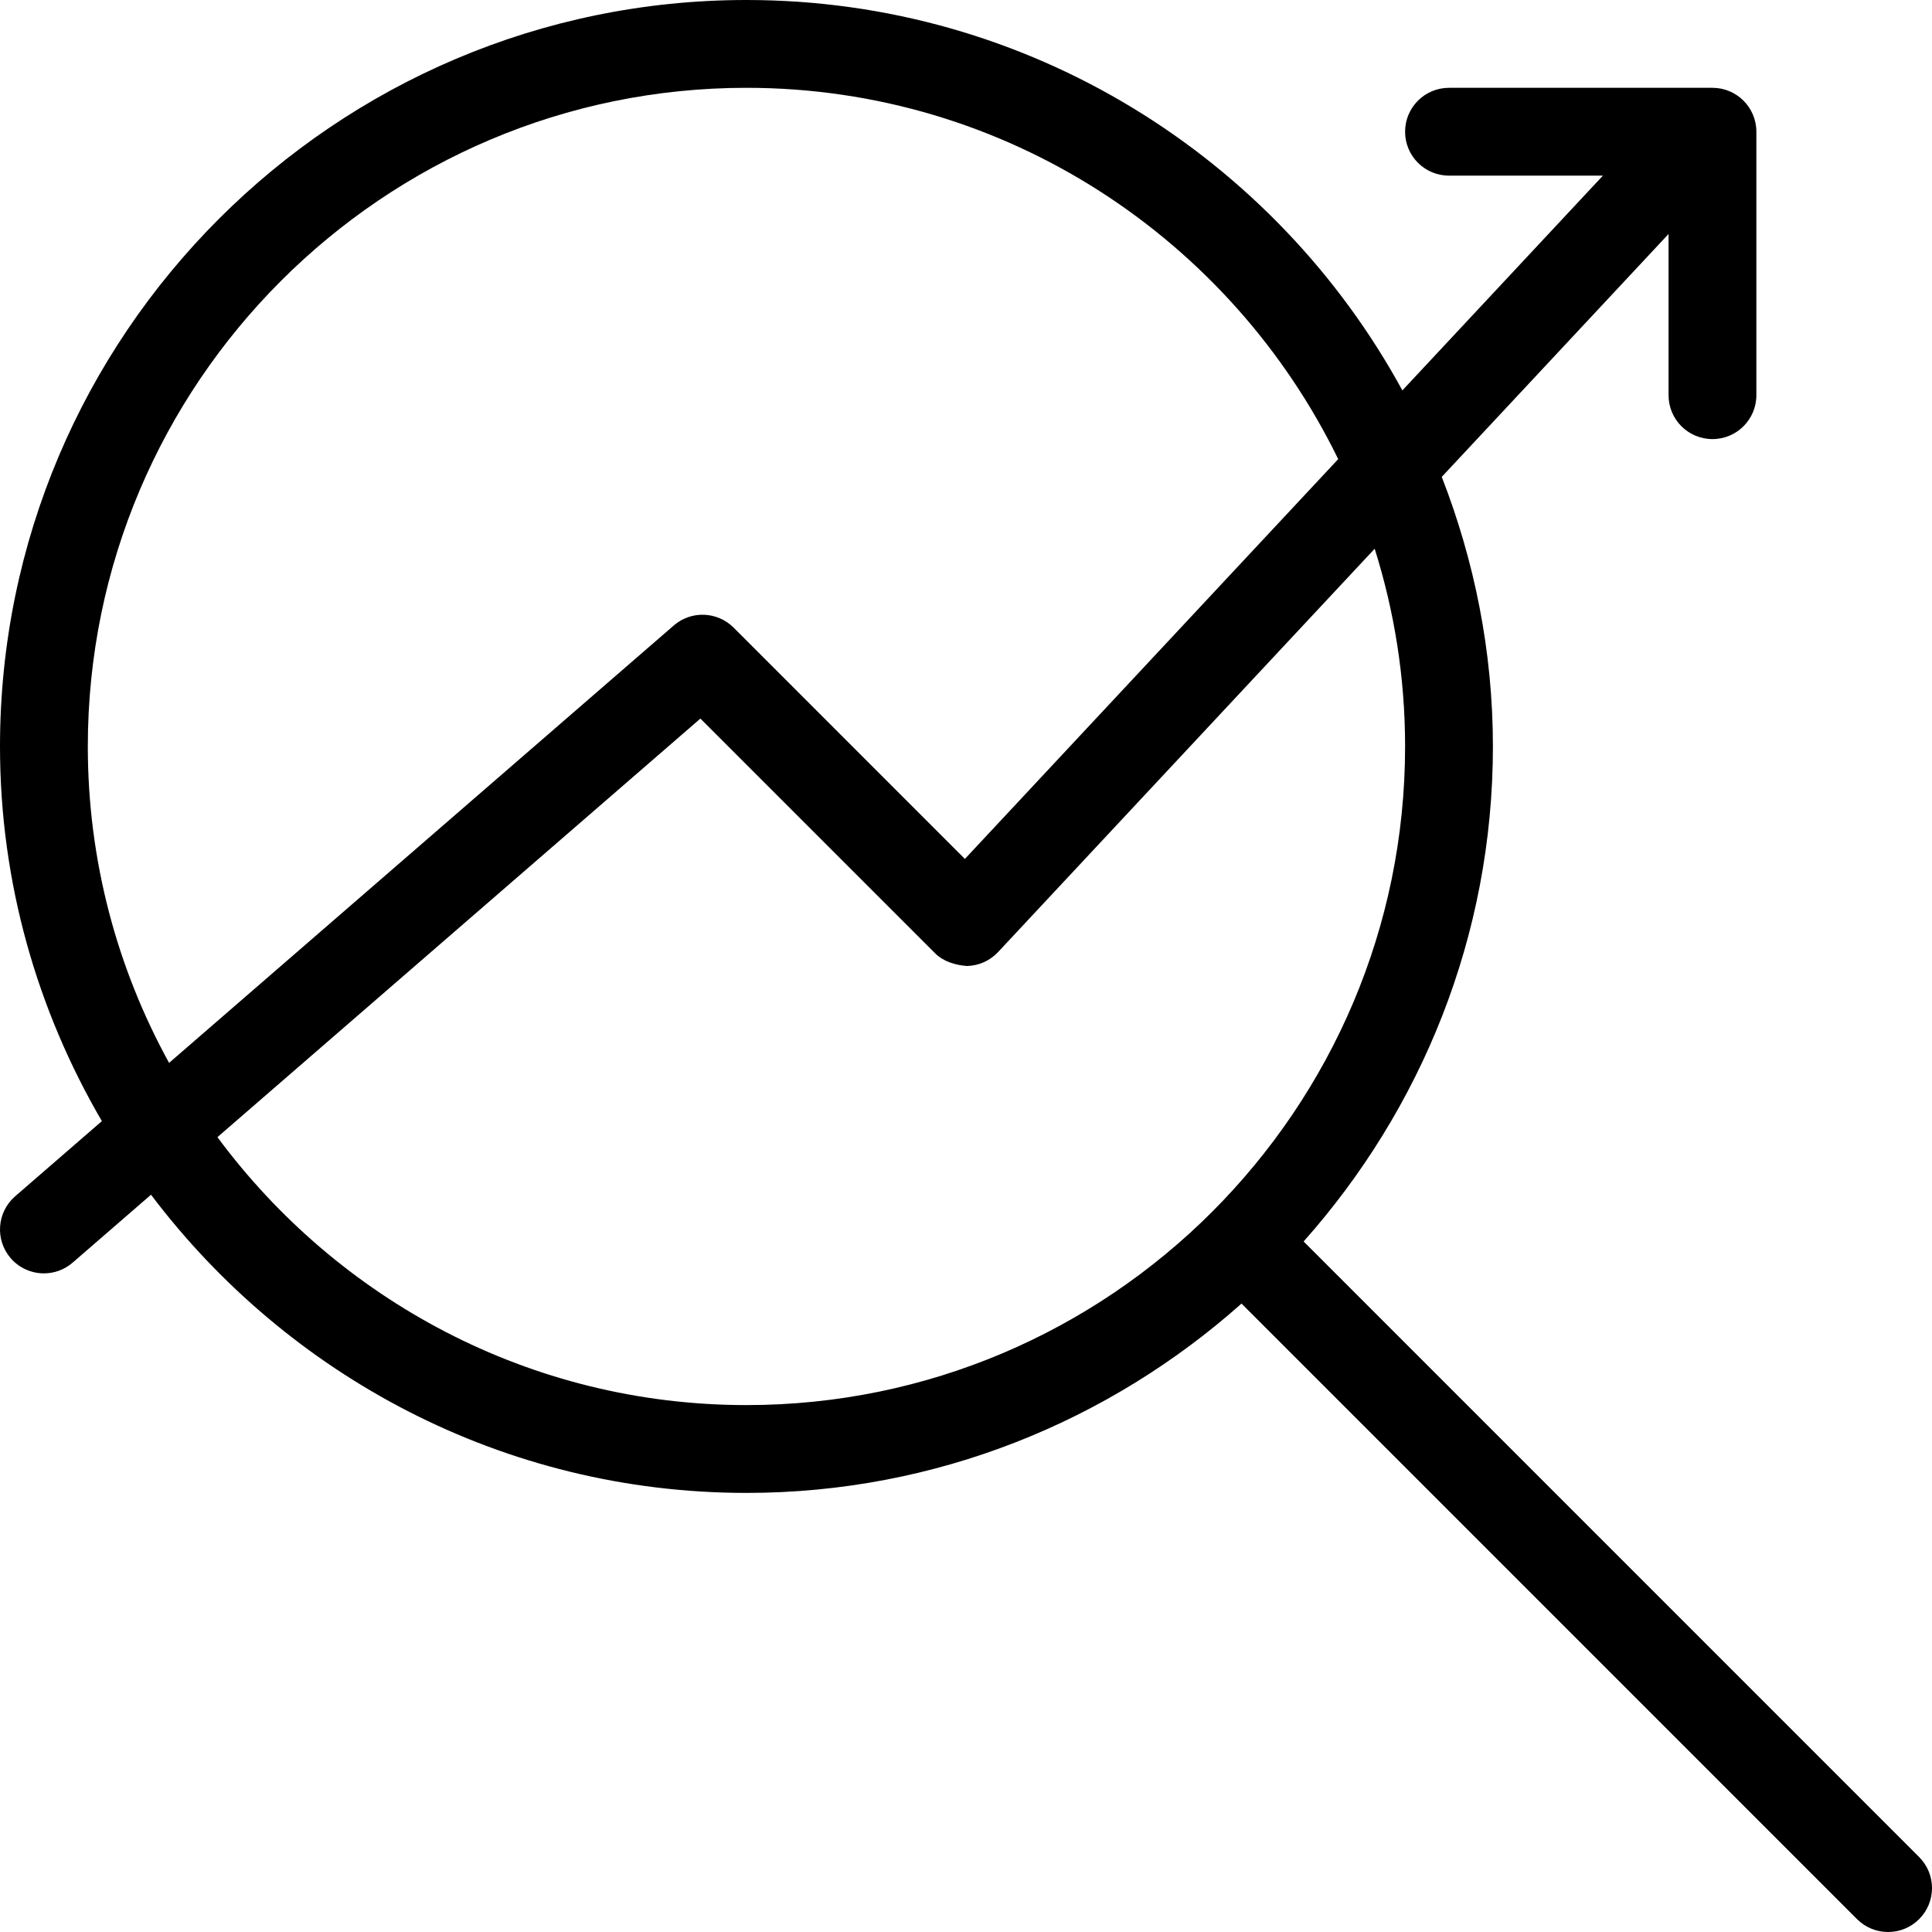 <?xml version="1.0" encoding="iso-8859-1"?>
<!-- Generator: Adobe Illustrator 19.0.0, SVG Export Plug-In . SVG Version: 6.00 Build 0)  -->
<svg version="1.1" id="Capa_1" xmlns="http://www.w3.org/2000/svg" xmlns:xlink="http://www.w3.org/1999/xlink" x="0px" y="0px"
	 viewBox="0 0 469.333 469.333" style="enable-background:new 0 0 469.333 469.333;" xml:space="preserve">
<g>
	<g>
		<path d="M466.208,451.125L316.681,301.587c28.503-32.043,45.986-74.095,45.986-120.254c0-23.109-4.512-45.142-12.428-65.484
			l55.095-59.007V96c0,5.896,4.771,10.667,10.667,10.667c5.896,0,10.667-4.771,10.667-10.667V32c0-5.896-4.771-10.667-10.667-10.667
			h-64c-5.896,0-10.667,4.771-10.667,10.667c0,5.896,4.771,10.667,10.667,10.667h37.388l-48.717,52.174
			C309.904,38.391,250.016,0,181.333,0C81.354,0,0,81.344,0,181.333c0,33.191,9.115,64.228,24.749,91.017L3.687,290.604
			c-4.458,3.865-4.938,10.594-1.083,15.052c2.104,2.427,5.083,3.677,8.063,3.677c2.479,0,4.958-0.854,6.979-2.604l19.039-16.501
			c33.128,43.891,85.553,72.439,144.648,72.439c46.161,0,88.22-17.486,120.266-45.995l149.526,149.536
			c2.083,2.083,4.813,3.125,7.542,3.125c2.729,0,5.458-1.042,7.542-3.125C470.375,462.042,470.375,455.292,466.208,451.125z
			 M21.333,181.333c0-88.229,71.771-160,160-160c63.184,0,117.763,36.9,143.751,90.199l-90.689,97.124l-56.188-56.198
			c-4-3.969-10.313-4.167-14.521-0.521L41.076,258.202C28.514,235.372,21.333,209.182,21.333,181.333z M181.333,341.333
			c-52.676,0-99.341-25.694-128.513-65.089l117.326-101.682l56.979,56.979c2.042,2.042,4.896,2.896,7.729,3.125
			c2.896-0.052,5.625-1.271,7.604-3.385l91.486-97.98c4.785,15.171,7.389,31.301,7.389,48.033
			C341.333,269.563,269.562,341.333,181.333,341.333z"/>
	</g>
</g>
<g>
</g>
<g>
</g>
<g>
</g>
<g>
</g>
<g>
</g>
<g>
</g>
<g>
</g>
<g>
</g>
<g>
</g>
<g>
</g>
<g>
</g>
<g>
</g>
<g>
</g>
<g>
</g>
<g>
</g>
</svg>
